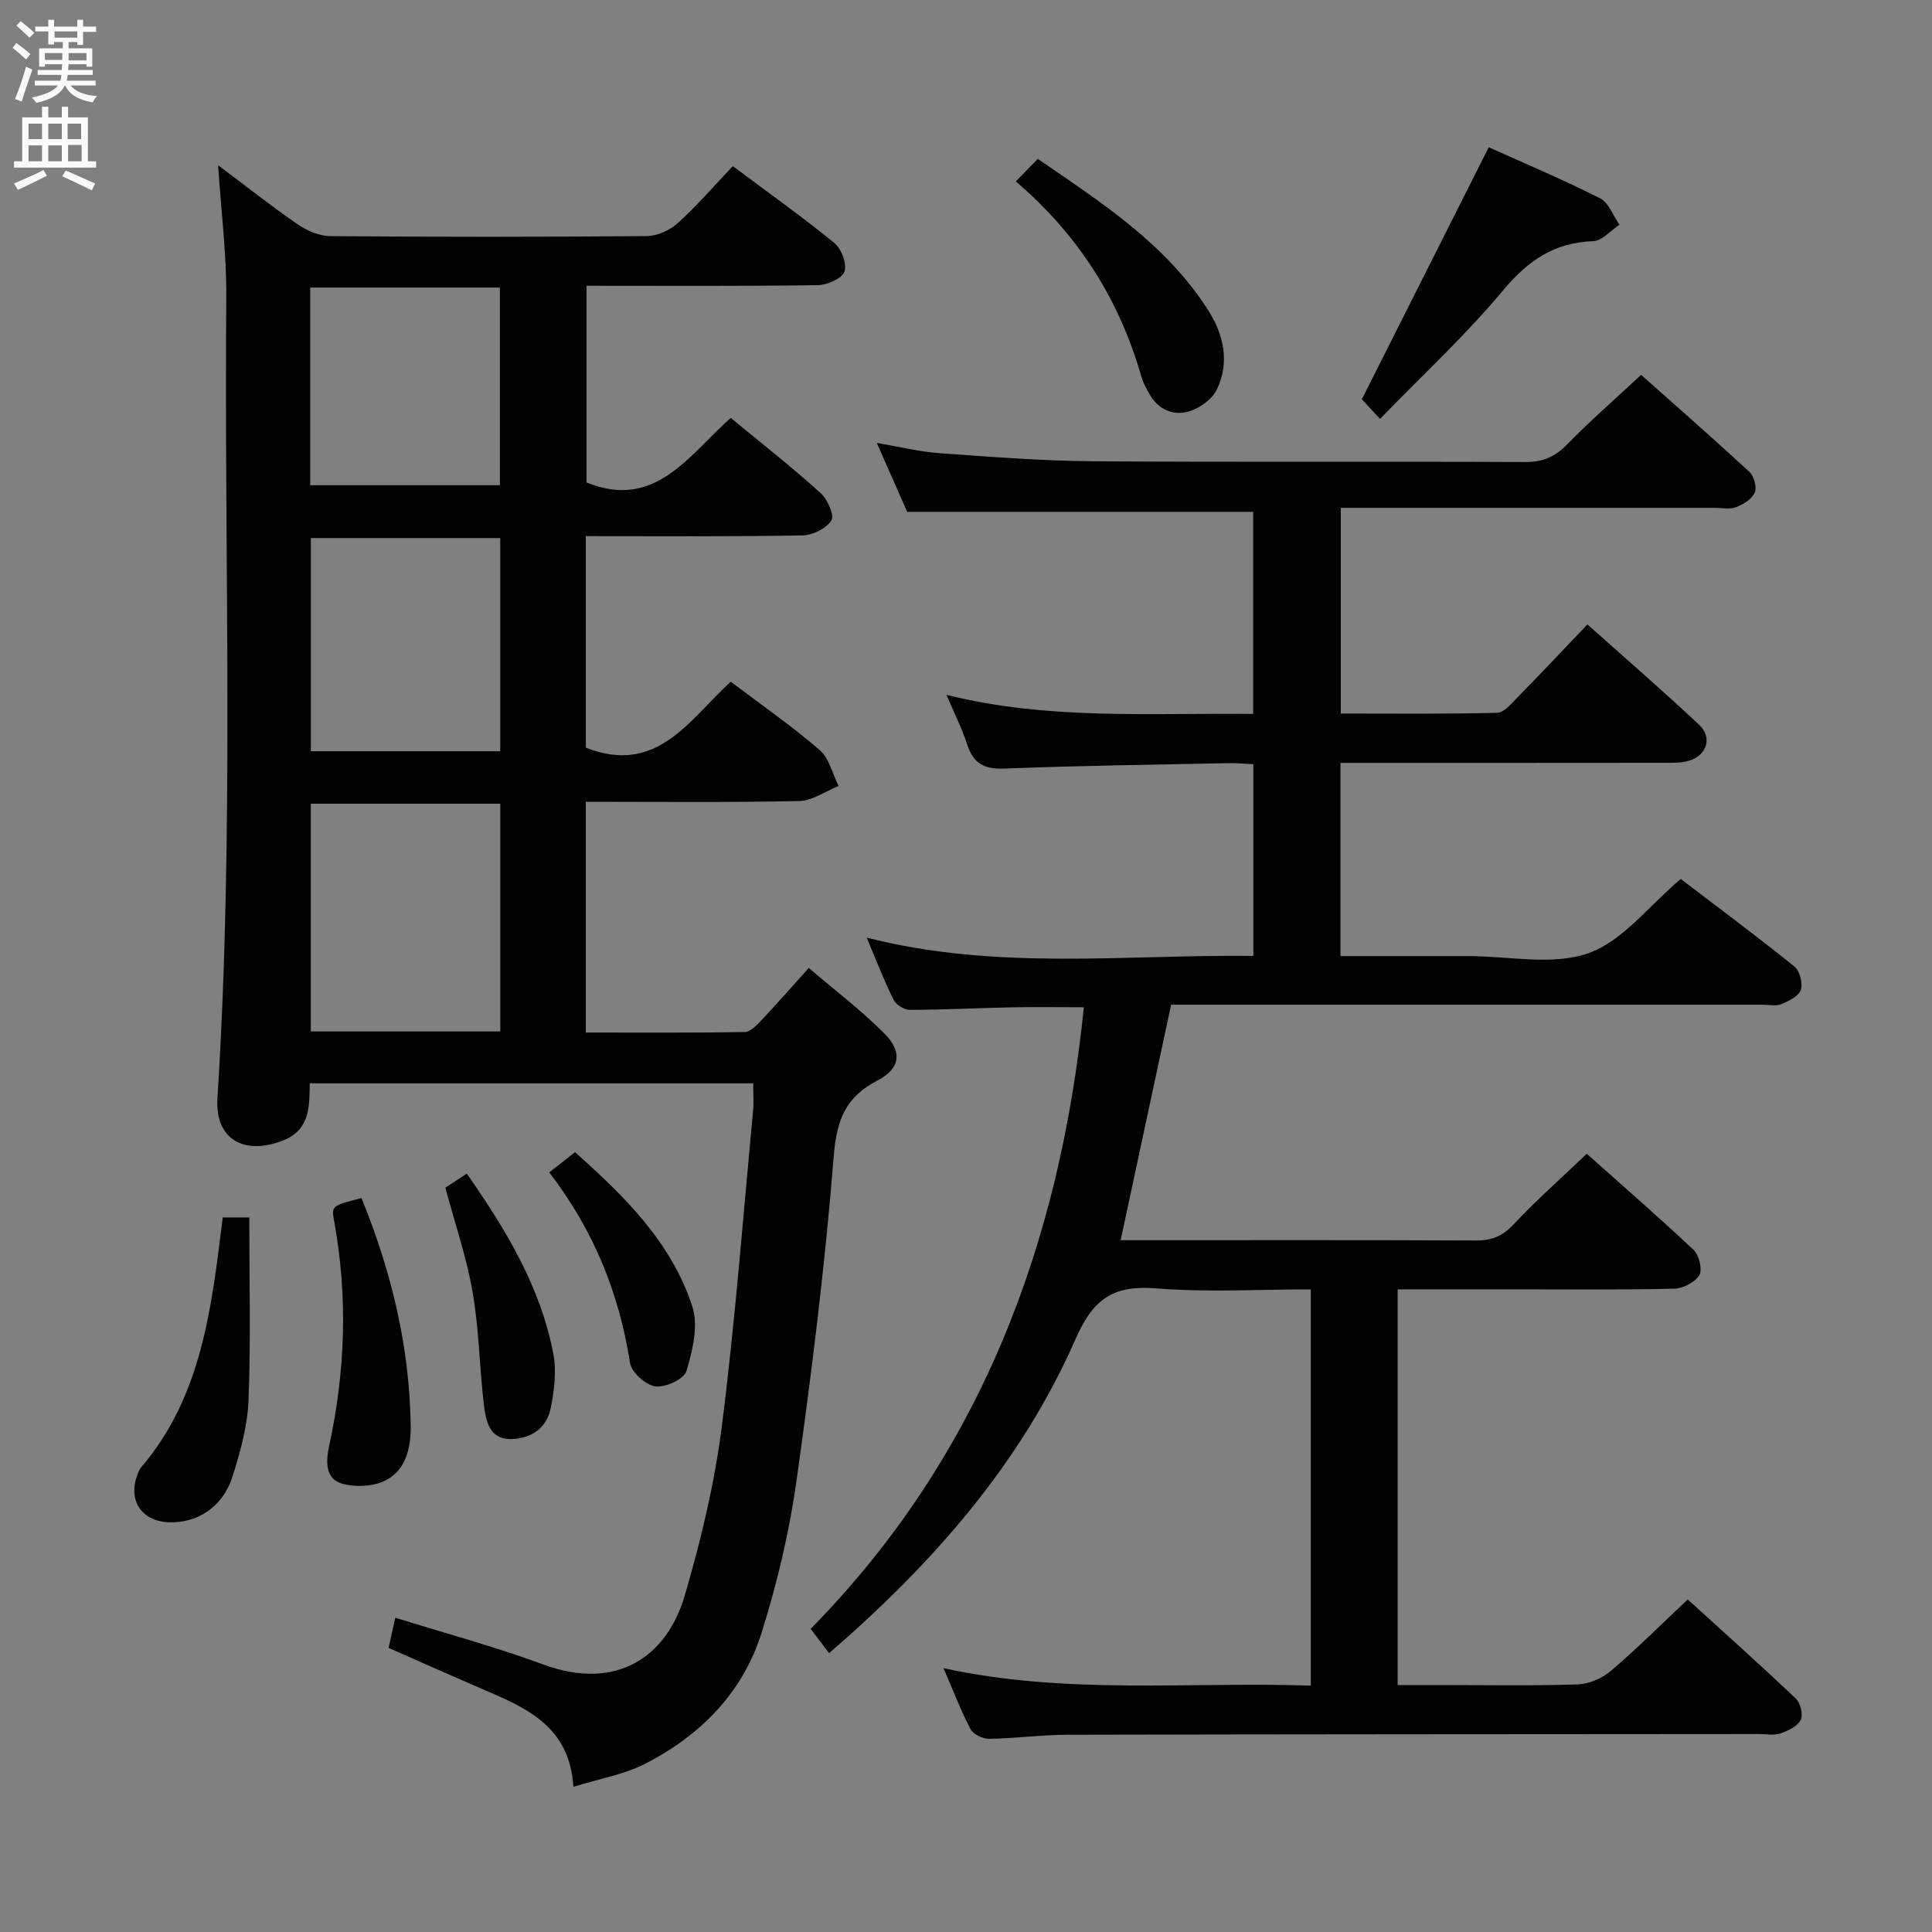<svg enable-background="new 0 0 400 400" viewBox="0 0 400 400" xmlns="http://www.w3.org/2000/svg"><rect x="0" y="0" width="400" height="400" fill="#808080" stroke="none"/><g fill="#010104"><path d="m171.66 342.27c-1.45-1.91-2.55-3.35-3.82-5.03 35.04-35.66 51.55-79.47 56.56-128.7-5.01 0-10.05-.08-15.09.02-6.99.14-13.97.51-20.95.52-1.14 0-2.83-1.04-3.34-2.06-1.92-3.83-3.45-7.85-5.59-12.9 26.95 6.88 53.39 3.49 80.06 3.79 0-13.21 0-26.13 0-39.69-1.61-.07-3.36-.25-5.1-.22-15.47.32-30.95.52-46.42 1.12-4.13.16-6.43-.98-7.7-4.92-1.07-3.31-2.66-6.45-4.31-10.34 21.12 5.27 42.15 3.72 63.5 3.95 0-14.32 0-28.19 0-41.84-23.79 0-47.35 0-71.63 0-1.73-3.92-3.85-8.71-6.3-14.27 4.83.82 8.84 1.83 12.91 2.12 10.61.76 21.23 1.6 31.86 1.68 29.83.22 59.66.01 89.49.16 3.67.02 6.18-1.1 8.7-3.68 4.75-4.87 9.9-9.35 15.29-14.37 7.16 6.37 14.89 13.13 22.43 20.1.95.88 1.57 3.19 1.09 4.28-.59 1.34-2.37 2.45-3.88 3.02-1.31.5-2.96.13-4.46.13-23.83 0-47.66 0-71.49 0-1.82 0-3.63 0-5.87 0v42.59c10.82 0 21.59.12 32.35-.15 1.44-.04 2.98-1.91 4.22-3.18 4.77-4.86 9.44-9.83 14.49-15.12 7.87 7.03 15.66 13.77 23.16 20.81 2.74 2.57 1.58 6.27-2.06 7.39-1.7.52-3.61.45-5.43.45-22.15.03-44.29.02-66.8.02v40h22.02 4.5c8.33 0 17.37 2.01 24.79-.59 7.08-2.48 12.48-9.76 19.14-15.38 7.57 5.77 15.67 11.8 23.53 18.12 1.11.89 1.78 3.49 1.32 4.85-.44 1.31-2.49 2.32-4.04 2.95-1.15.46-2.63.11-3.96.11-38.83 0-77.66 0-116.49 0-1.98 0-3.97 0-5.87 0-3.5 16.31-6.92 32.28-10.45 48.76h4.62c23 0 46-.05 68.99.06 3.26.02 5.5-.92 7.77-3.36 4.64-4.97 9.77-9.48 15.12-14.59 7.14 6.36 14.78 12.99 22.13 19.91 1.14 1.07 1.86 4.1 1.17 5.23-.91 1.49-3.41 2.75-5.25 2.79-10.99.25-22 .13-32.99.13-7.97 0-15.93 0-24.21 0v81.93h8.24c9.67 0 19.34.18 28.99-.13 2.35-.07 5.08-1.24 6.89-2.78 5.32-4.52 10.27-9.48 15.94-14.81 7.04 6.41 14.8 13.34 22.36 20.5.97.92 1.57 3.36 1.03 4.44-.67 1.33-2.62 2.26-4.2 2.8-1.35.46-2.97.11-4.47.12-47.66.04-95.32.04-142.99.15-5.48.01-10.95.76-16.43.84-1.29.02-3.23-.94-3.8-2.01-1.99-3.8-3.52-7.84-5.58-12.61 25.51 5.56 50.62 2.77 76.04 3.61 0-27.4 0-54.43 0-82.04-10.68 0-21.34.65-31.89-.2-8.8-.71-13.04 1.9-16.79 10.42-11.29 25.76-29.51 46.48-51.05 65.1z"/><path d="m121.29 111v43.8c14.77 5.82 21.44-5.85 30.01-13.66 6.36 4.82 12.65 9.18 18.41 14.15 1.97 1.7 2.64 4.92 3.91 7.44-2.73 1.09-5.44 3.06-8.19 3.12-14.62.31-29.24.15-44.14.15v47.78c11.03 0 21.96.08 32.89-.11 1.18-.02 2.51-1.42 3.48-2.46 3.18-3.37 6.24-6.86 9.79-10.81 5.42 4.64 10.84 8.76 15.61 13.53 3.78 3.77 3.4 7.29-1.33 9.74-6.68 3.46-8.51 8.19-9.11 15.66-1.79 22.5-4.58 44.94-7.72 67.3-1.49 10.61-4.01 21.18-7.22 31.41-3.91 12.47-12.75 21.36-24.28 27.21-4.3 2.18-9.28 3.01-14.68 4.69-.79-12.29-9.36-16.16-18.09-19.91-6.55-2.82-13.05-5.72-20.18-8.85.4-1.79.84-3.8 1.39-6.25 10.46 3.27 20.69 6.01 30.58 9.66 15.54 5.74 25.73-1.89 29.33-14.2 3.35-11.43 6.17-23.16 7.68-34.95 2.77-21.74 4.42-43.63 6.49-65.45.17-1.79.02-3.61.02-5.7-30.59 0-60.99 0-91.81 0-.07 4.83.08 9.73-5.71 11.91-8.04 3.03-13.93-.43-13.4-8.81 3.51-55.25 1.38-110.55 1.83-165.83.07-8.9-1.07-17.82-1.69-27.35 5.66 4.24 10.97 8.45 16.54 12.28 1.91 1.31 4.44 2.38 6.7 2.4 21.83.18 43.65.18 65.48-.01 2.18-.02 4.78-1.19 6.43-2.67 3.94-3.56 7.43-7.62 11.41-11.81 7.33 5.48 14.35 10.46 20.99 15.88 1.48 1.2 2.68 4.36 2.12 5.96-.5 1.44-3.57 2.77-5.53 2.8-15.81.22-31.63.12-47.87.12v40.73c14.2 5.79 21.13-5.61 29.86-13.37 6.38 5.27 12.65 10.19 18.56 15.51 1.45 1.3 2.95 4.62 2.29 5.69-1.04 1.68-3.88 3.09-5.98 3.13-14.81.27-29.62.15-44.87.15zm-17.71 102.55c0-15.93 0-31.59 0-47.15-13.38 0-26.4 0-39.23 0v47.15zm-.01-58.01c0-14.94 0-29.6 0-44.14-13.39 0-26.41 0-39.21 0v44.14zm-39.35-55.08h39.28c0-13.92 0-27.46 0-40.93-13.35 0-26.27 0-39.28 0z"/><path d="m285.72 86.73c-1.93-2.09-3.28-3.55-3.76-4.07 8.88-17.64 17.51-34.78 26.27-52.18 7.13 3.22 15.22 6.63 23.04 10.57 1.8.91 2.7 3.6 4.02 5.47-1.81 1.19-3.59 3.35-5.44 3.41-8.09.28-13.53 4.04-18.68 10.22-7.74 9.28-16.69 17.54-25.45 26.58z"/><path d="m210.31 37.56c1.66-1.7 2.93-2.99 4.56-4.66 13.24 9.09 26.51 17.6 35.24 31.28 3.28 5.14 4.53 10.86 1.8 16.51-.97 2.01-3.58 3.86-5.8 4.5-3.17.92-6.25-.36-8.06-3.5-.66-1.14-1.34-2.33-1.7-3.59-4.55-15.88-12.92-29.34-26.04-40.54z"/><path d="m46.12 252.06h5.49c0 12.73.33 25.26-.15 37.76-.21 5.38-1.7 10.82-3.36 15.99-2 6.24-7.3 9.6-13.22 9.36-5.49-.23-8.36-4.44-6.52-9.61.22-.62.46-1.29.88-1.78 12.59-14.77 14.55-33.03 16.88-51.72z"/><path d="m74.84 248.04c6.27 15.37 9.97 30.92 10.19 47.21.06 4.47-.99 9.09-5.14 11.22-2.57 1.32-6.42 1.51-9.22.65-3.36-1.02-3.2-4.68-2.53-7.74 3.37-15.45 3.89-30.94 1.05-46.53-.59-3.19-.54-3.2 5.65-4.81z"/><path d="m92.21 245.9c1.13-.74 2.65-1.74 4.44-2.91 8.03 11.52 15.26 23.36 17.91 37.31.69 3.61.19 7.61-.55 11.27-.85 4.23-4.27 6.39-8.39 6.37-4.39-.03-5.05-3.91-5.44-7.15-.92-7.73-1-15.58-2.32-23.22-1.22-7.12-3.6-14.03-5.65-21.67z"/><path d="m113.71 242.73c1.84-1.44 3.39-2.65 5.35-4.18 10.23 9.12 19.97 18.66 24.29 31.98 1.29 3.96.03 9.09-1.23 13.34-.49 1.65-4.36 3.44-6.42 3.17-2-.27-4.96-2.9-5.26-4.84-2.25-14.57-7.66-27.7-16.73-39.47z"/></g><path d="m2.6 9.9.8-1c.9.7 1.9 1.4 2.9 2.3l-.9 1.1c-1.1-1-2-1.8-2.8-2.4zm.5 10.6c.9-2.1 1.6-4.3 2.3-6.7.4.2.8.4 1.3.6-.7 2.1-1.5 4.3-2.2 6.6zm.3-15.2.9-.9c1 .8 2 1.6 2.8 2.4l-1 1c-.9-.9-1.8-1.7-2.7-2.5zm12.6-1.2h1.2v1.4h2.7v1.1h-2.7v2.7h-1.2v-.6h-1.8v1.3h4.9v3.8h-1.2v-.5h-3.7c0 .4-.1.9-.1 1.2h5.1v1h-5.2c0 .5-.1.9-.2 1.2h6v1h-5.2c1.1 1.3 2.9 2 5.5 2.2-.4.4-.7.8-.9 1.3-2.9-.5-4.8-1.6-5.7-3.5h-.1c-.8 1.7-2.7 2.9-5.9 3.6-.2-.4-.6-.8-.9-1.1 2.8-.6 4.6-1.4 5.4-2.5h-4.8v-1h5.3c.1-.3.2-.7.2-1.2h-4.9v-1h5c0-.4 0-.8.1-1.2h-3.6v.5h-1.2v-3.8h4.9v-1.3h-1.8v.5h-1.2v-2.7h-2.7v-1h2.7v-1.4h1.2v1.4h4.8zm-6.7 8.3h3.6c0-.4 0-.9 0-1.4h-3.6zm1.9-4.6h4.8v-1.3h-4.7v1.3zm6.7 3.2h-3.7v1.5h3.7z" fill="#fbfafa"/><path d="m8.7 22.1h1.3v2.2h2.8v-2.2h1.3v2.2h4.1v9.1h1.7v1.3h-17v-1.3h1.7v-9.1h4.1zm.3 13.1.7 1.2c-1.8.9-3.8 1.9-6 2.9-.2-.4-.5-.8-.8-1.3 2.3-1 4.4-1.9 6.1-2.8zm-3.1-6.4h2.8v-3.2h-2.8zm0 4.6h2.8v-3.3h-2.8zm4.1-4.6h2.8v-3.2h-2.8zm0 4.6h2.8v-3.3h-2.8zm3.6 1.9c2.1.9 4.1 1.8 6.1 2.7l-.7 1.4c-2.2-1.1-4.2-2-6.1-2.9zm3.2-9.7h-2.8v3.2h2.8zm-2.7 7.8h2.8v-3.4h-2.8z" fill="#fbfafa"/></svg>